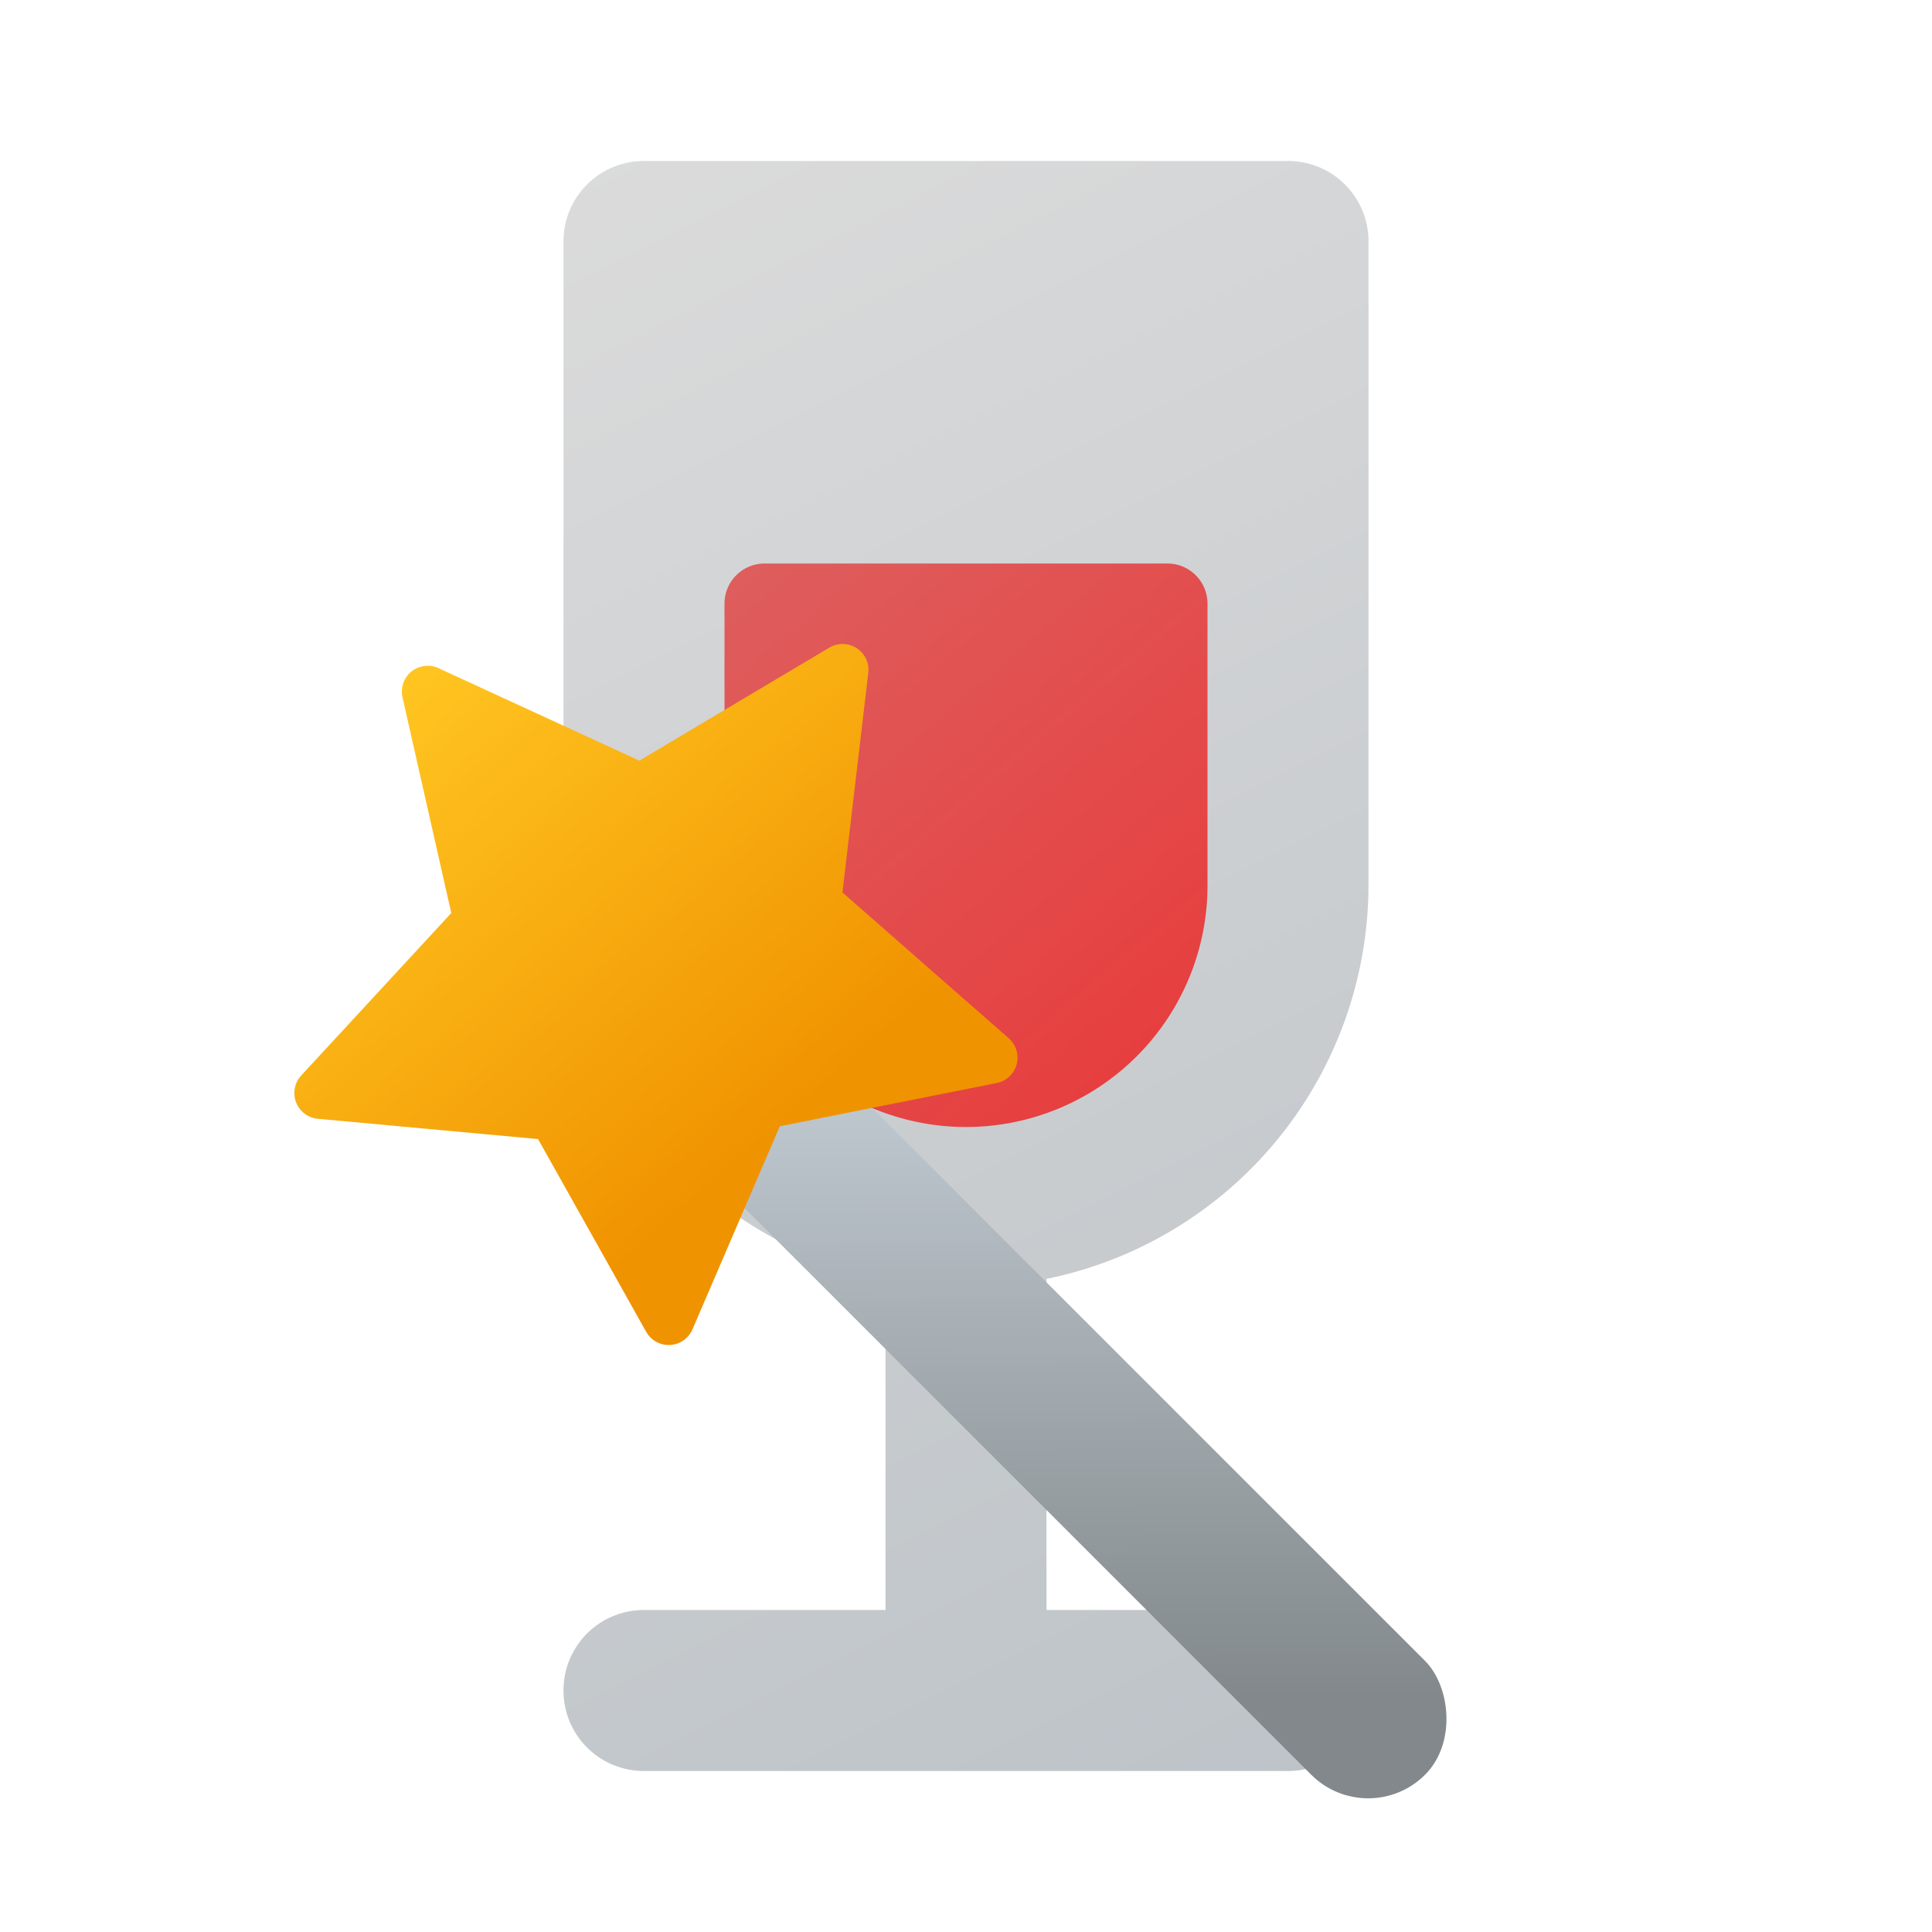 <?xml version="1.0" encoding="UTF-8" standalone="no"?>
<!-- Created with Inkscape (http://www.inkscape.org/) -->

<svg
   width="24"
   height="24"
   viewBox="0 0 24 24"
   version="1.1"
   id="svg1"
   inkscape:version="1.4.2 (ebf0e940d0, 2025-05-08)"
   sodipodi:docname="winetricks.svg"
   xmlns:inkscape="http://www.inkscape.org/namespaces/inkscape"
   xmlns:sodipodi="http://sodipodi.sourceforge.net/DTD/sodipodi-0.dtd"
   xmlns:xlink="http://www.w3.org/1999/xlink"
   xmlns="http://www.w3.org/2000/svg"
   xmlns:svg="http://www.w3.org/2000/svg">
  <sodipodi:namedview
     id="namedview1"
     pagecolor="#ffffff"
     bordercolor="#000000"
     borderopacity="0.25"
     inkscape:showpageshadow="2"
     inkscape:pageopacity="0.0"
     inkscape:pagecheckerboard="0"
     inkscape:deskcolor="#d1d1d1"
     inkscape:document-units="px"
     inkscape:zoom="33.291667"
     inkscape:cx="11.984981"
     inkscape:cy="12"
     inkscape:window-width="1920"
     inkscape:window-height="1011"
     inkscape:window-x="0"
     inkscape:window-y="0"
     inkscape:window-maximized="1"
     inkscape:current-layer="svg1" />
  <defs
     id="defs1">
    <linearGradient
       inkscape:collect="always"
       id="linearGradient6">
      <stop
         style="stop-color:#bdc3c8;stop-opacity:1;"
         offset="0"
         id="stop5" />
      <stop
         style="stop-color:#dbdbdb;stop-opacity:1;"
         offset="1"
         id="stop6" />
    </linearGradient>
    <linearGradient
       id="linearGradient7"
       inkscape:collect="always">
      <stop
         style="stop-color:#e83a3a;stop-opacity:1;"
         offset="0"
         id="stop7" />
      <stop
         style="stop-color:#de5e5e;stop-opacity:1;"
         offset="1"
         id="stop8" />
    </linearGradient>
    <linearGradient
       inkscape:collect="always"
       xlink:href="#linearGradient6"
       id="linearGradient9"
       x1="16"
       y1="21"
       x2="6"
       y2="1"
       gradientUnits="userSpaceOnUse"
       gradientTransform="translate(1,1)" />
    <linearGradient
       inkscape:collect="always"
       xlink:href="#linearGradient7"
       id="linearGradient11"
       x1="14"
       y1="13"
       x2="8"
       y2="6"
       gradientUnits="userSpaceOnUse"
       gradientTransform="translate(1,1)" />
    <linearGradient
       inkscape:collect="always"
       xlink:href="#linearGradient2353"
       id="linearGradient1263"
       x1="1.833"
       y1="7.654"
       x2="5.808"
       y2="11.654"
       gradientUnits="userSpaceOnUse"
       gradientTransform="matrix(1.5,0,0,1.5,-2.428,6.111)" />
    <linearGradient
       inkscape:collect="always"
       id="linearGradient2353">
      <stop
         style="stop-color:#c6d0d7;stop-opacity:1;"
         offset="0"
         id="stop2349" />
      <stop
         style="stop-color:#82888b;stop-opacity:1"
         offset="1"
         id="stop2351" />
    </linearGradient>
    <linearGradient
       inkscape:collect="always"
       xlink:href="#linearGradient1498"
       id="linearGradient1039"
       x1="46.914"
       y1="39.658"
       x2="5.748"
       y2="23.58"
       gradientUnits="userSpaceOnUse"
       gradientTransform="matrix(0.055,0.151,0.151,-0.055,1.126,9.091)" />
    <linearGradient
       inkscape:collect="always"
       id="linearGradient1498">
      <stop
         style="stop-color:#f09300;stop-opacity:1;"
         offset="0"
         id="stop1494" />
      <stop
         style="stop-color:#ffc420;stop-opacity:1;"
         offset="1"
         id="stop1496" />
    </linearGradient>
  </defs>
  <path
     id="path3"
     style="fill:url(#linearGradient9)"
     d="M 8,2 C 7.446,2 7,2.446 7,3 v 8 a 5,5 0 0 0 4,4.887 V 20 H 8 c -0.554,0 -1,0.446 -1,1 0,0.554 0.446,1 1,1 h 8 c 0.554,0 1,-0.446 1,-1 0,-0.554 -0.446,-1 -1,-1 H 13 V 15.887 A 5,5 0 0 0 17,11 V 3 C 17,2.446 16.554,2 16,2 Z" />
  <path
     id="path4"
     style="fill:url(#linearGradient11)"
     d="M 9.5,7 C 9.223,7 9,7.223 9,7.5 V 11 a 3,3 0 0 0 3,3 3,3 0 0 0 3,-3 V 7.5 C 15,7.223 14.777,7 14.5,7 Z" />
  <rect
     style="fill:url(#linearGradient1263);fill-opacity:1;stroke-width:3;stroke-linecap:round;stroke-linejoin:round"
     id="rect1046"
     width="2"
     height="16"
     x="2.072"
     y="12.111"
     ry="1"
     transform="matrix(-0.707,0.707,0.707,0.707,0,0)" />
  <path
     id="path1003"
     style="color:#000000;fill:url(#linearGradient1039);fill-opacity:1;stroke:none;stroke-width:0.642;stroke-linecap:round;stroke-linejoin:round"
     d="m 3.678,13.693 a 0.321,0.321 0 0 1 0.064,-0.333 l 1.864,-2.018 -0.606,-2.679 a 0.321,0.321 0 0 1 0.447,-0.363 l 2.495,1.149 2.361,-1.404 a 0.321,0.321 0 0 1 0.483,0.313 l -0.321,2.728 2.065,1.811 a 0.321,0.321 0 0 1 -0.149,0.557 l -2.694,0.537 -1.085,2.523 a 0.321,0.321 0 0 1 -0.575,0.03 L 6.684,14.15 3.949,13.898 a 0.321,0.321 0 0 1 -0.271,-0.205 z" />
</svg>
